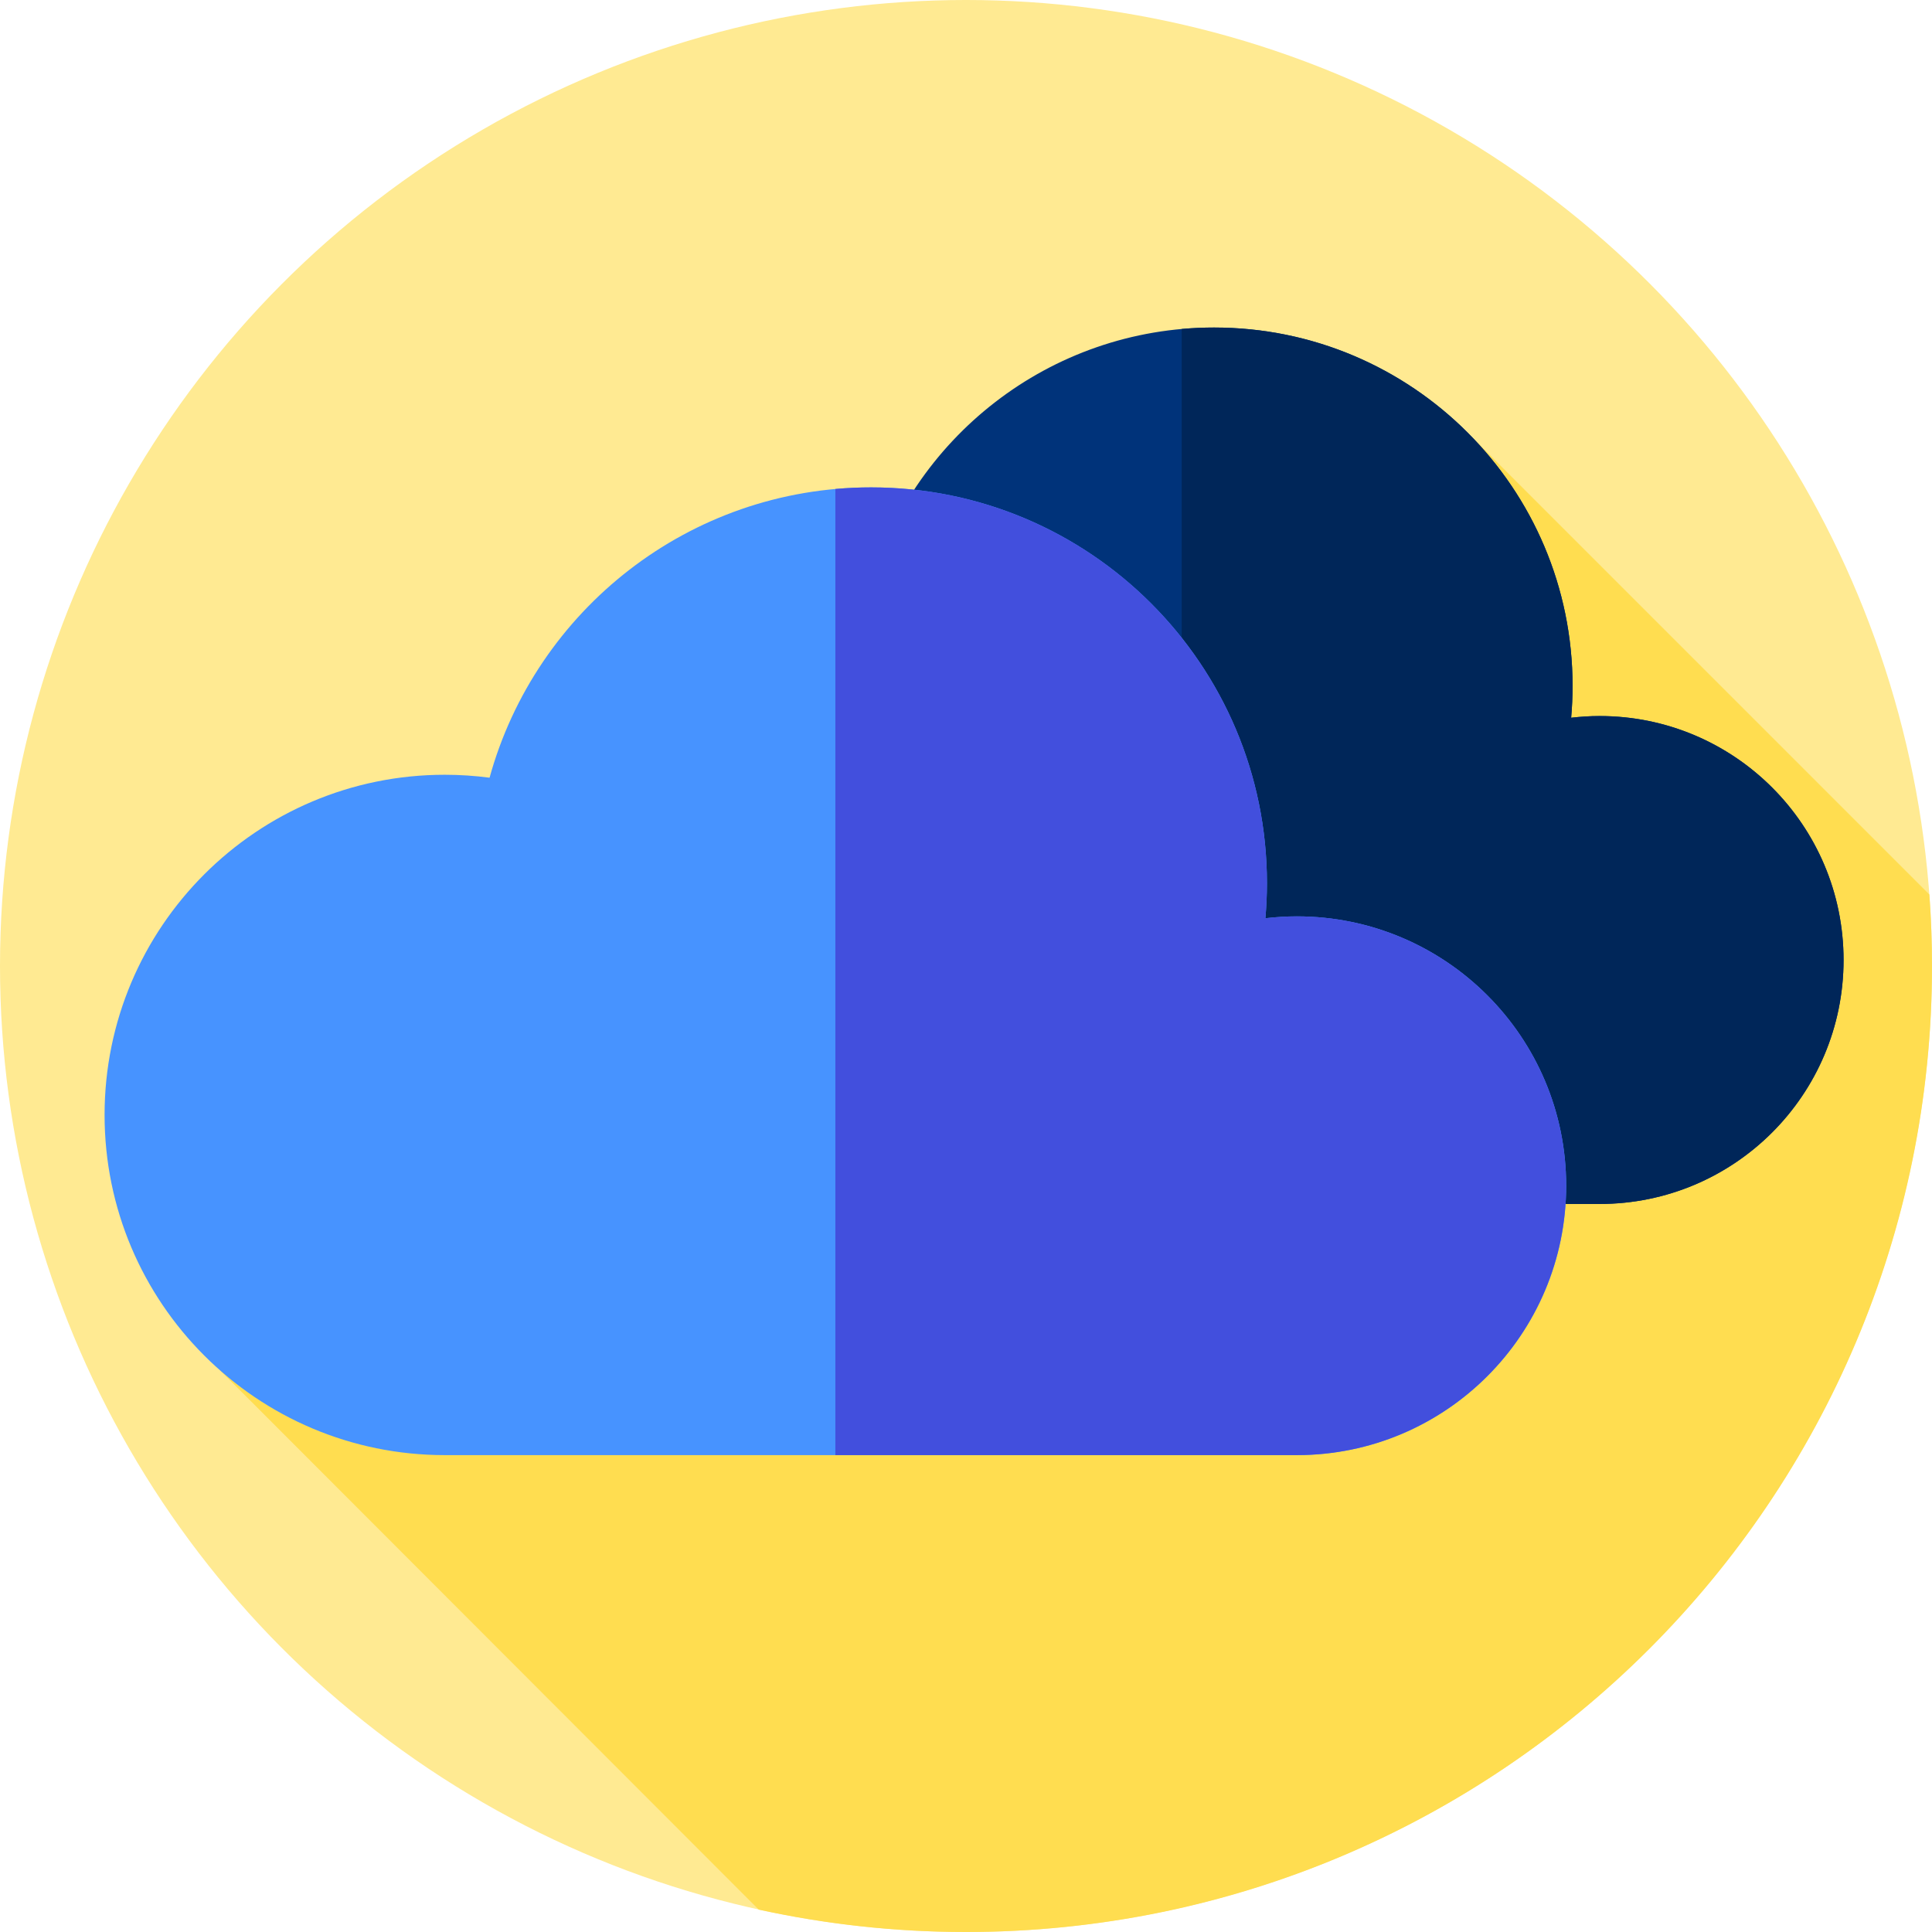 <svg id="Layer_1" enable-background="new 0 0 512 512" height="512" viewBox="0 0 512 512" width="512" xmlns="http://www.w3.org/2000/svg"><g><g id="XMLID_23_"><g><circle cx="256" cy="256" fill="#ffea92" r="256"/></g></g><path d="m512 256c0-6.372-.241-12.687-.699-18.942l-120.501-120.502-35.84 93.484-46.009-46.01-250.673 199.087 142.793 142.955c17.697 3.87 36.072 5.928 54.929 5.928 141.385 0 256-114.615 256-256z" fill="#ffdd50"/><g><path d="m423.909 189.758c-2.551 0-5.063.164-7.536.451.243-2.771.375-5.575.375-8.409 0-52.468-42.533-95.001-95.001-95.001-43.697 0-80.499 29.505-91.582 69.678-3.519-.463-7.108-.706-10.754-.706-45.092 0-81.646 36.554-81.646 81.646s36.554 81.646 81.646 81.646h204.499c35.707 0 64.653-28.946 64.653-64.653s-28.947-64.652-64.654-64.652z" fill="#00337a"/><g><g><path d="m488.562 254.408c0 35.709-28.945 64.654-64.654 64.654h-110.745v-231.879c2.828-.26 5.69-.386 8.585-.386 52.469 0 95.001 42.532 95.001 95.001 0 2.837-.134 5.64-.378 8.409 2.476-.285 4.985-.453 7.536-.453 35.71 0 64.655 28.953 64.655 64.654z" fill="#002659"/></g></g></g><g><path d="m343.664 242.847c-2.817 0-5.59.181-8.322.498.269-3.06.414-6.155.414-9.285 0-57.933-46.964-104.897-104.897-104.897-48.249 0-88.884 32.578-101.122 76.936-3.886-.511-7.849-.779-11.874-.779-49.789 0-90.151 40.362-90.151 90.151s40.362 90.151 90.151 90.151h225.801c39.426 0 71.388-31.961 71.388-71.388 0-39.425-31.962-71.387-71.388-71.387z" fill="#4793ff"/><g><path d="m415.052 314.232c0 39.429-31.96 71.389-71.389 71.389h-122.281v-256.034c3.123-.287 6.283-.426 9.48-.426 57.934 0 104.897 46.962 104.897 104.897 0 3.132-.148 6.227-.417 9.285 2.734-.315 5.504-.5 8.321-.5 39.428 0 71.389 31.969 71.389 71.389z" fill="#424fdd"/></g></g></g></svg>